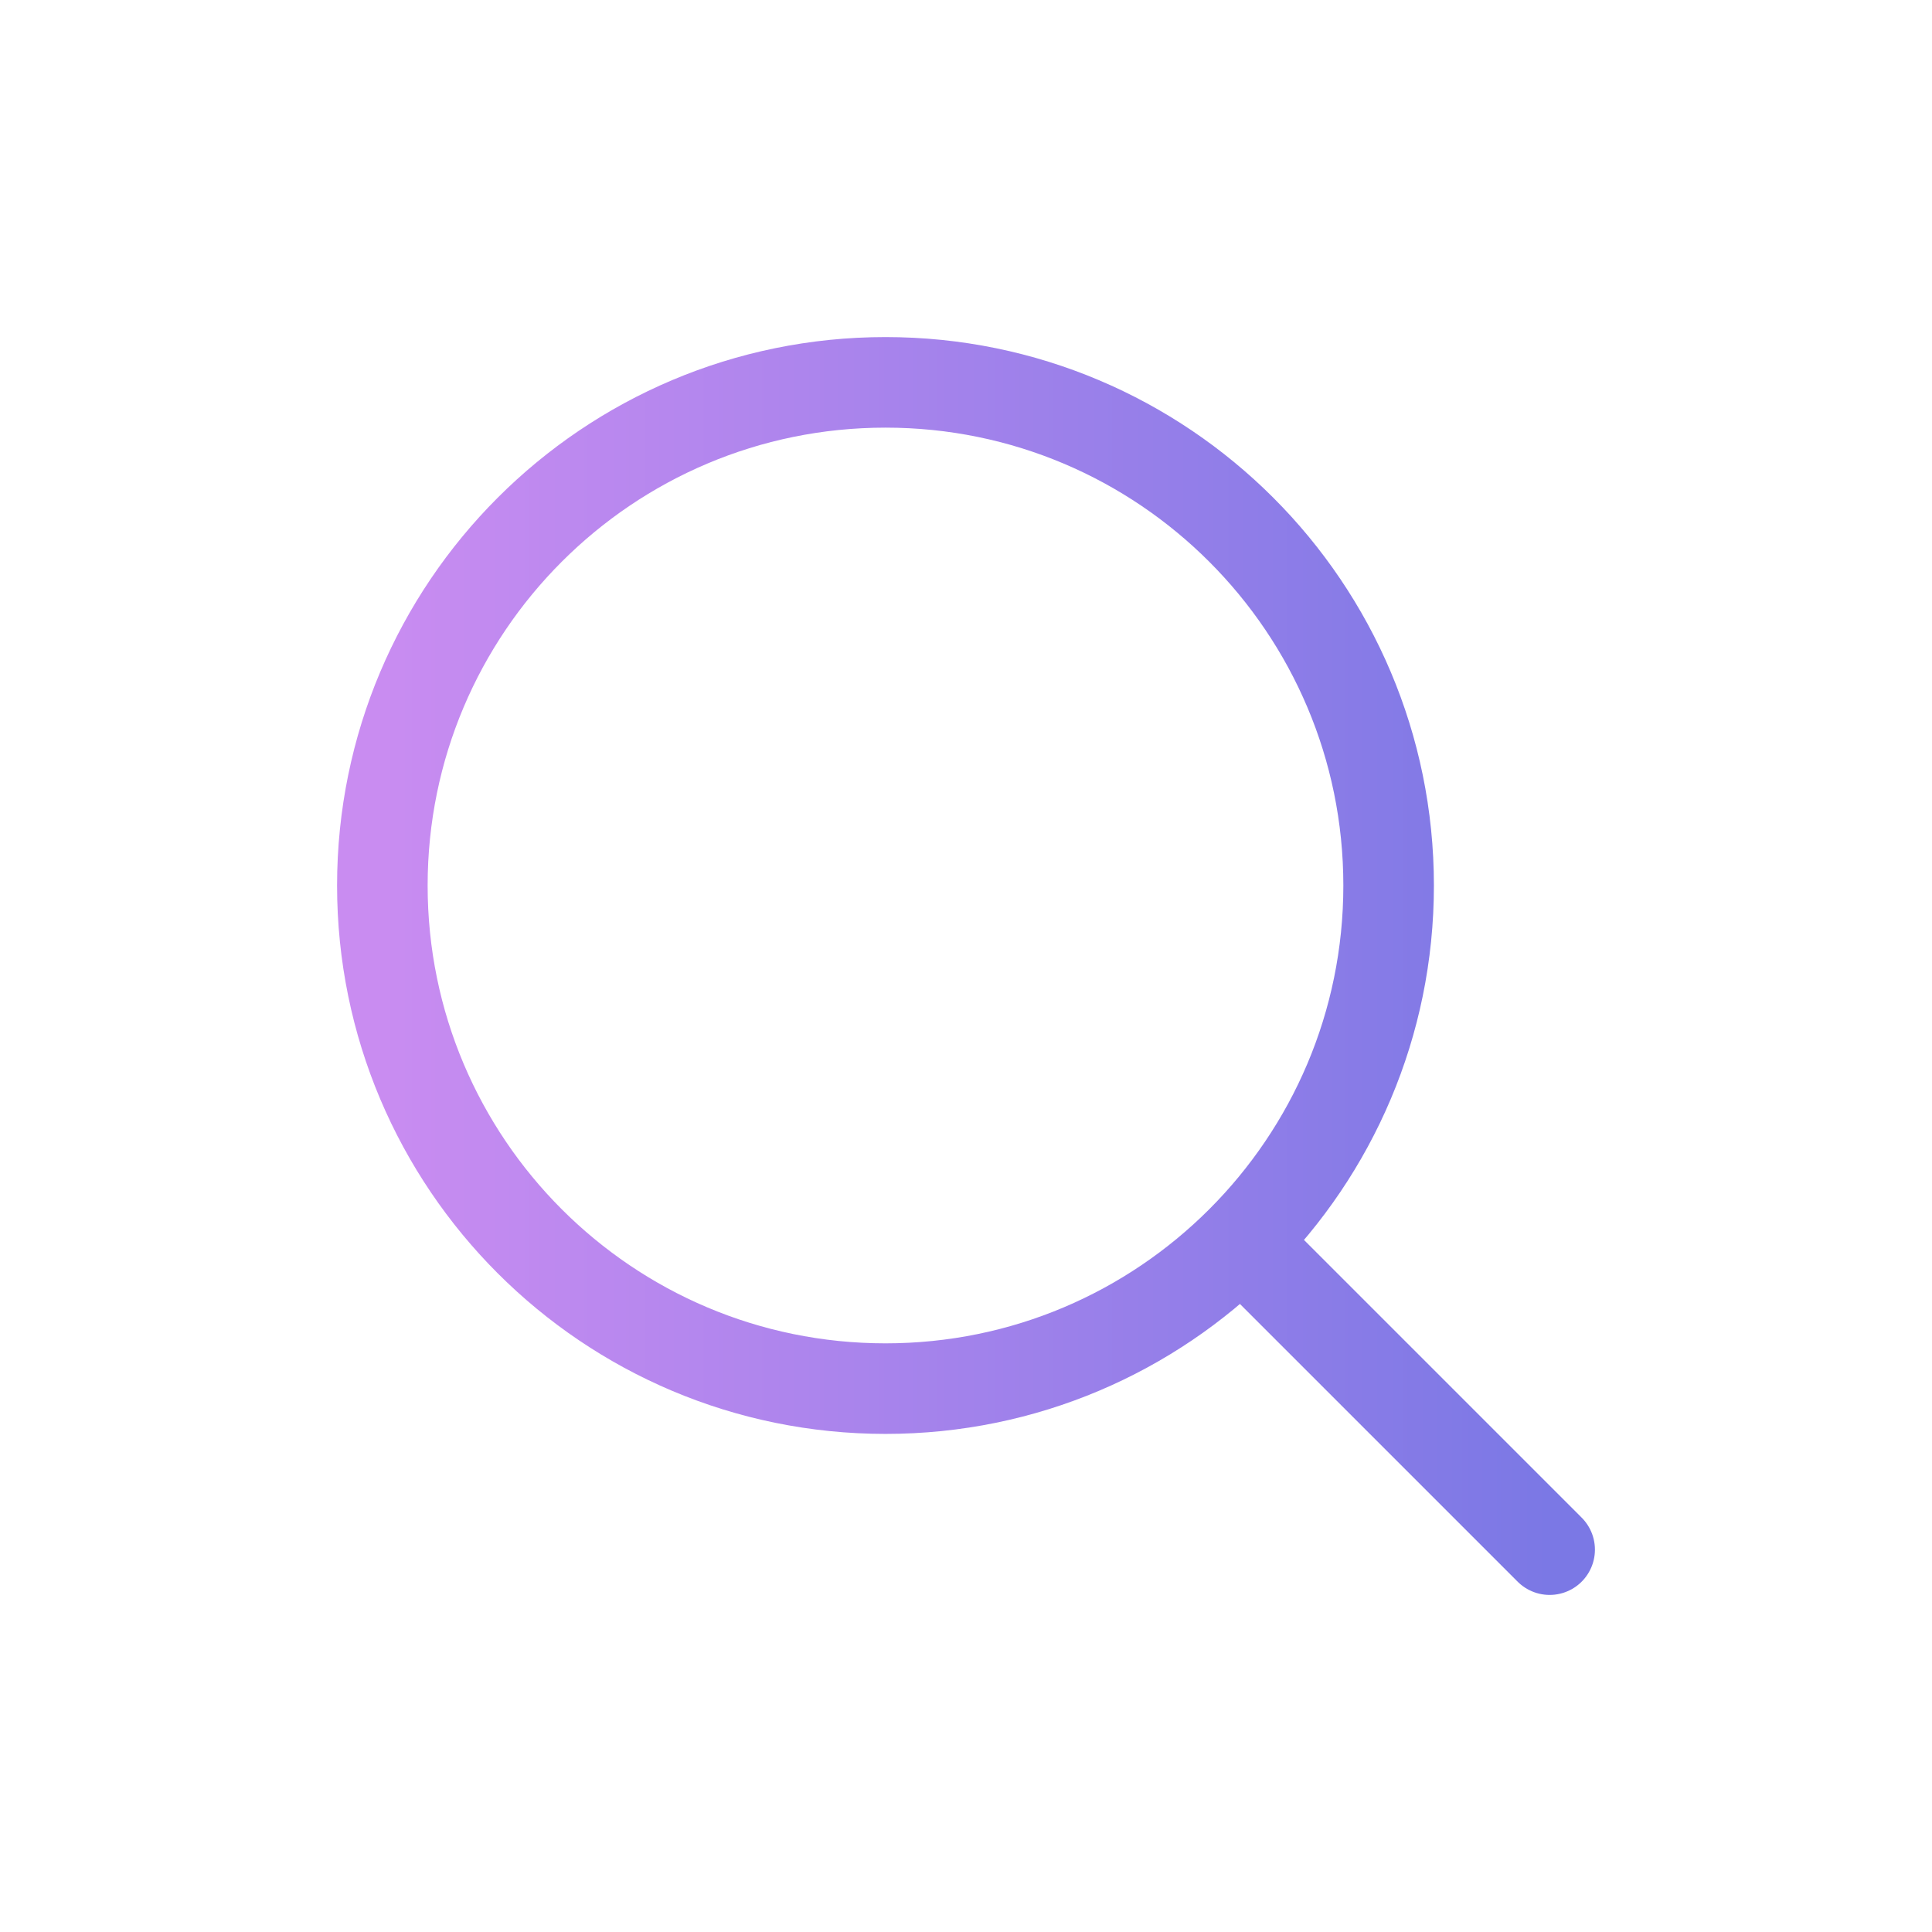 <svg width="32" height="32" viewBox="0 0 32 32" fill="none" xmlns="http://www.w3.org/2000/svg">
<path d="M25.667 25.667L20.667 20.667M6.333 14.667C6.333 10.064 10.064 6.333 14.667 6.333C19.269 6.333 23 10.064 23 14.667C23 19.269 19.269 23 14.667 23C10.064 23 6.333 19.269 6.333 14.667Z" stroke="url(#paint0_linear_123_1627)" stroke-width="1.5" stroke-linecap="round" stroke-linejoin="round"/>
<defs>
<linearGradient id="paint0_linear_123_1627" x1="6.333" y1="16" x2="25.667" y2="16" gradientUnits="userSpaceOnUse">
<stop stop-color="#C98CF1"/>
<stop offset="1" stop-color="#7B78E5"/>
</linearGradient>
</defs>
</svg>
